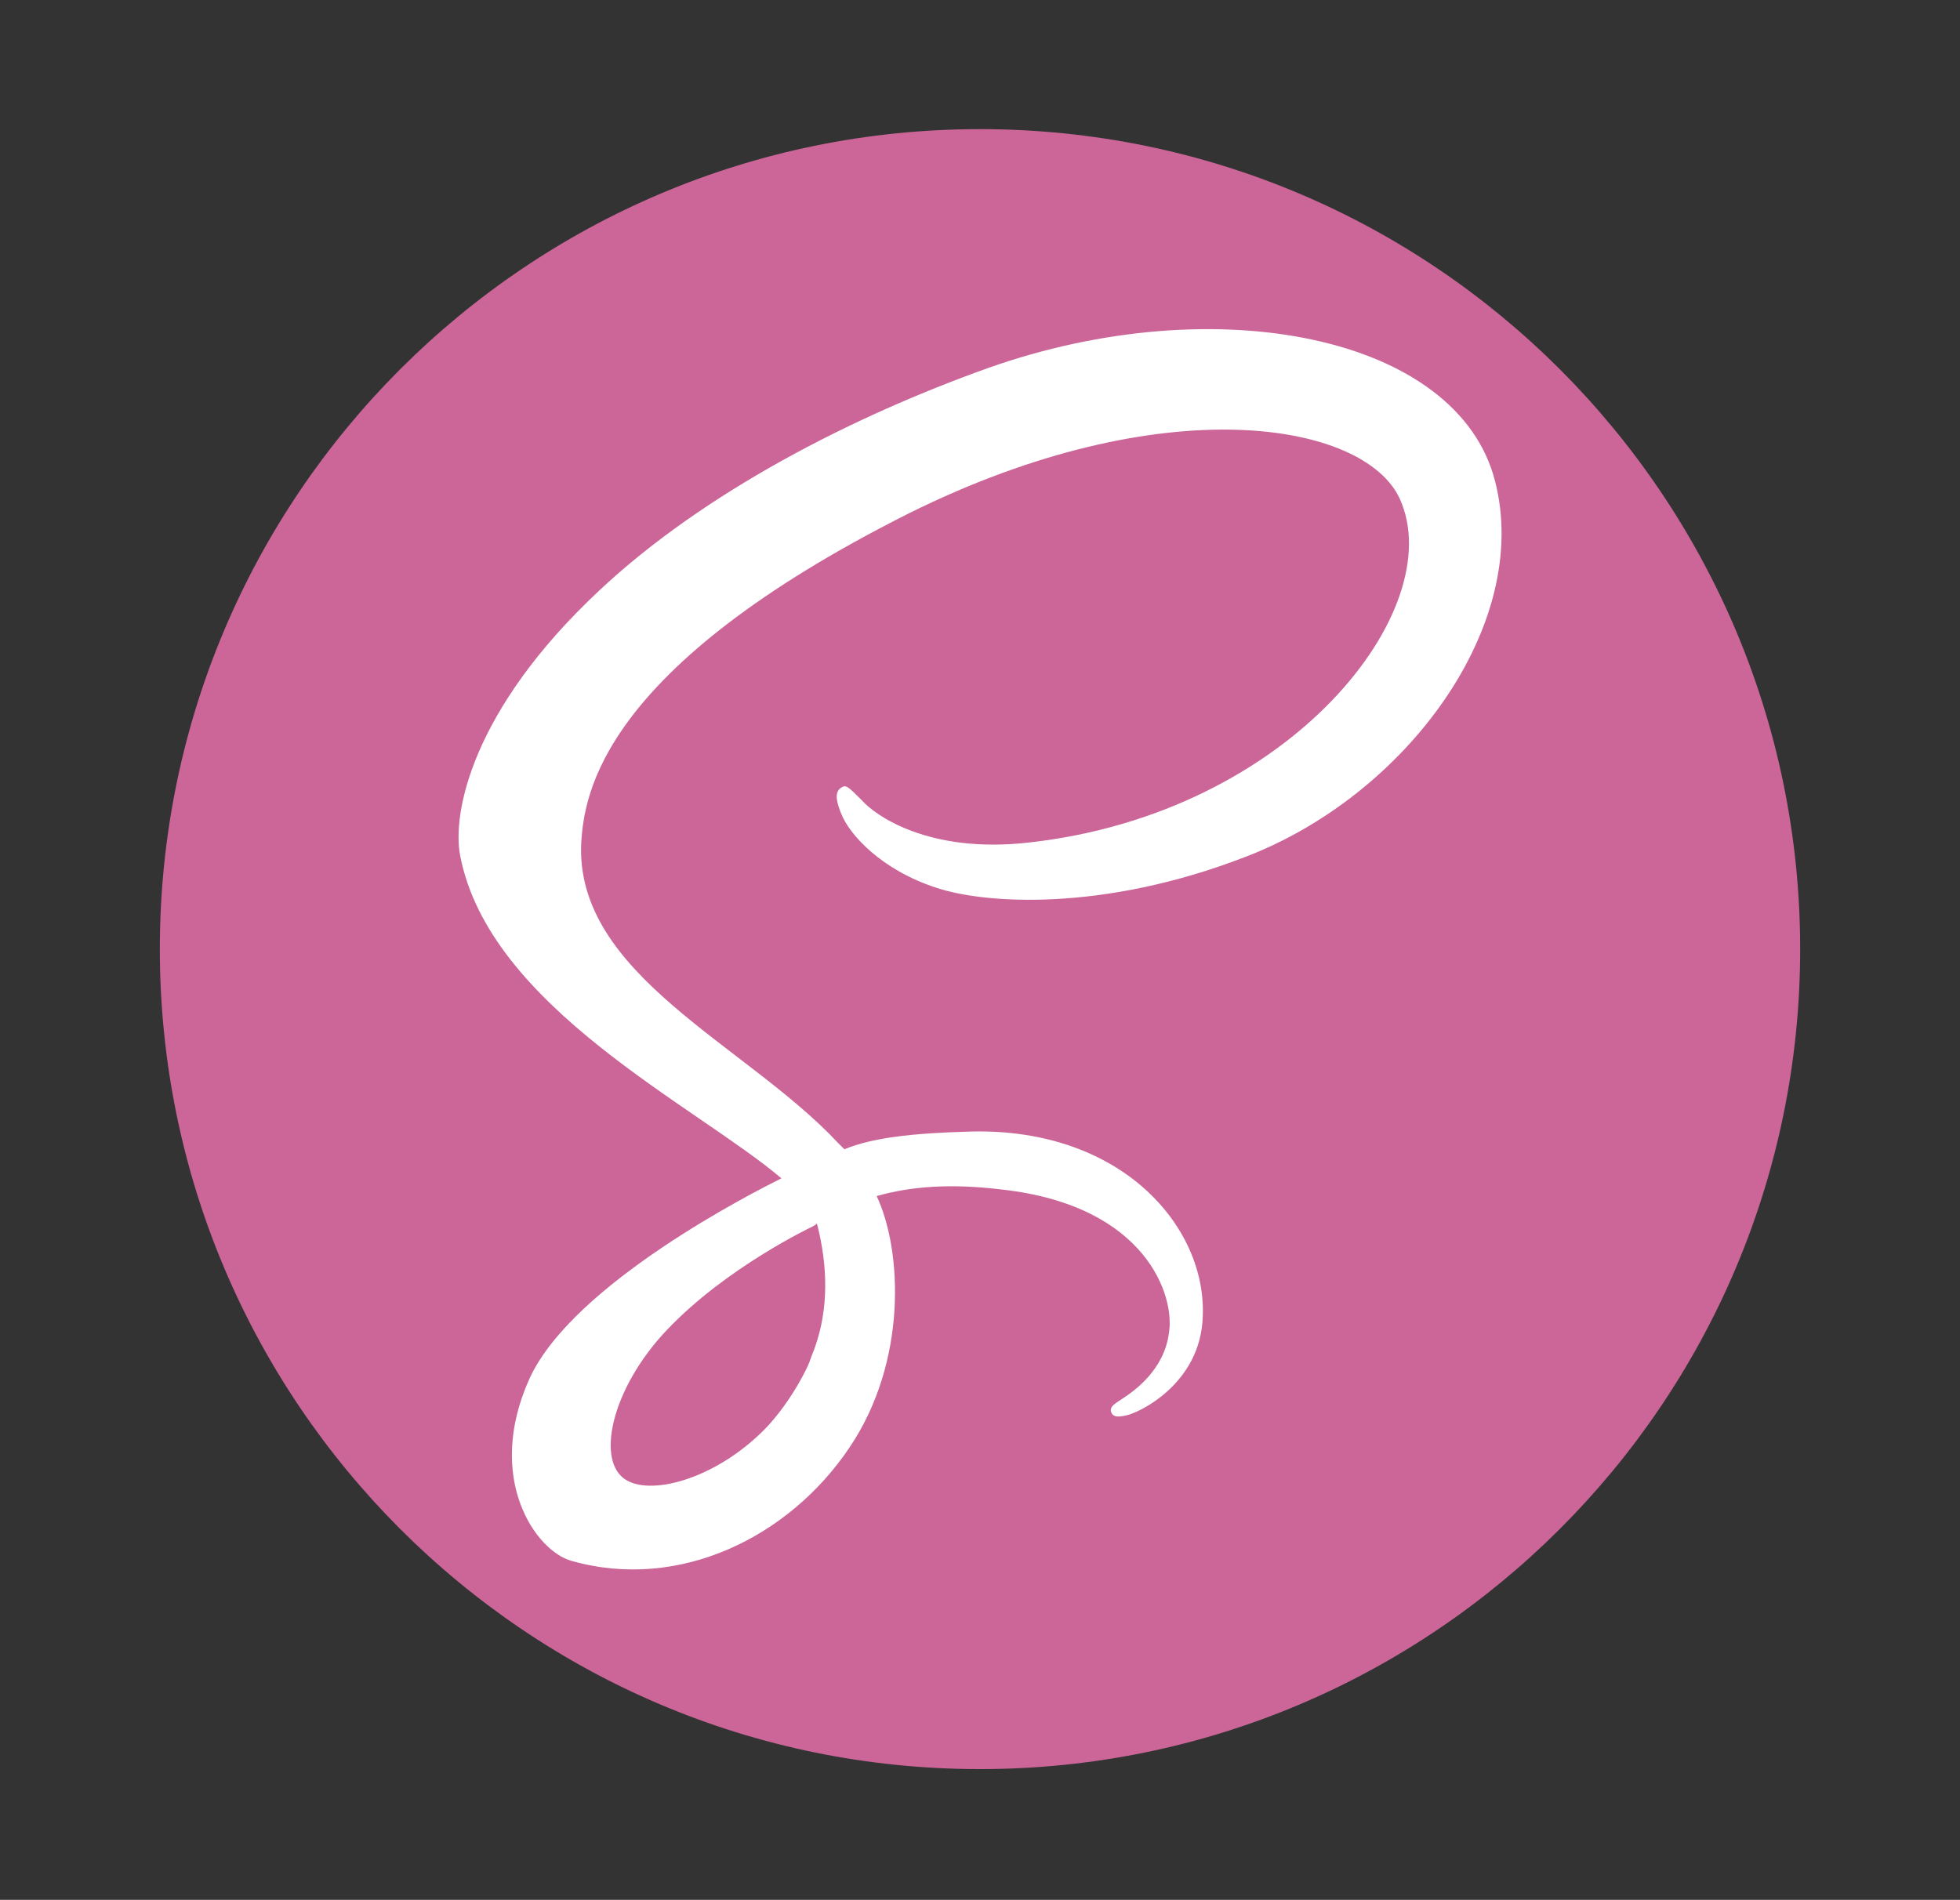 <?xml version="1.0" encoding="utf-8"?>
<!-- Generator: Adobe Illustrator 27.3.1, SVG Export Plug-In . SVG Version: 6.00 Build 0)  -->
<svg version="1.1" id="Layer_2_00000083798332696367286100000006803172613653178001_"
	 xmlns="http://www.w3.org/2000/svg" xmlns:xlink="http://www.w3.org/1999/xlink" x="0px" y="0px" viewBox="0 0 121.4 117.7"
	 style="enable-background:new 0 0 121.4 117.7;" xml:space="preserve">
<rect x="0" y="0" width="121.4" height="117.7" fill="#333333" stroke="none"/>
<style type="text/css">
	.st0{fill-rule:evenodd;clip-rule:evenodd;fill:#CC6699;}
	.st1{fill:#FFFFFF;}
</style>
<path class="st0" d="M60.7,8c28.1,0,50.8,22.8,50.8,50.8c0,28.1-22.8,50.8-50.8,50.8c-28.1,0-50.8-22.8-50.8-50.8
	C9.9,30.8,32.6,8,60.7,8L60.7,8z"/>
<g>
	<path class="st1" d="M92.6,29.8c-2.3-9-17.3-12-31.4-7c-8.4,3-17.6,7.7-24.1,13.8C29.2,44,28,50.4,28.5,53
		c1.8,9.4,14.6,15.5,19.9,20v0c-1.6,0.8-12.9,6.5-15.6,12.4c-2.8,6.2,0.4,10.7,2.6,11.3c6.7,1.9,13.5-1.5,17.2-7
		c3.6-5.3,3.3-12.2,1.7-15.6c2.1-0.6,4.6-0.8,7.8-0.4c8.9,1,10.7,6.6,10.3,8.9c-0.3,2.3-2.2,3.6-2.8,4c-0.6,0.4-0.8,0.5-0.8,0.8
		c0.1,0.4,0.4,0.4,0.9,0.3c0.7-0.1,4.7-1.9,4.8-6.2c0.2-5.5-5-11.6-14.3-11.4c-3.8,0.1-6.2,0.4-7.9,1.1c-0.1-0.1-0.3-0.3-0.4-0.4
		c-5.7-6.1-16.3-10.4-15.9-18.6c0.2-3,1.2-10.8,20.3-20.4c15.7-7.8,28.2-5.7,30.4-0.9c3.1,6.8-6.7,19.5-23,21.3
		c-6.2,0.7-9.5-1.7-10.3-2.6c-0.9-0.9-1-1-1.3-0.8c-0.5,0.3-0.2,1.1,0,1.6c0.5,1.3,2.5,3.5,5.9,4.6c3,1,10.3,1.5,19.1-1.9
		C87.1,49.3,94.9,38.7,92.6,29.8z M50.6,75.8c0.7,2.7,0.7,5.3-0.1,7.6c-0.1,0.3-0.2,0.5-0.3,0.8c-0.1,0.3-0.2,0.5-0.3,0.7
		c-0.6,1.2-1.4,2.4-2.3,3.4c-3,3.2-7.1,4.4-8.8,3.4c-1.9-1.1-1-5.6,2.5-9.3c3.7-3.9,9-6.4,9-6.4l0,0C50.3,76,50.5,75.9,50.6,75.8z"
		/>
</g>
</svg>
